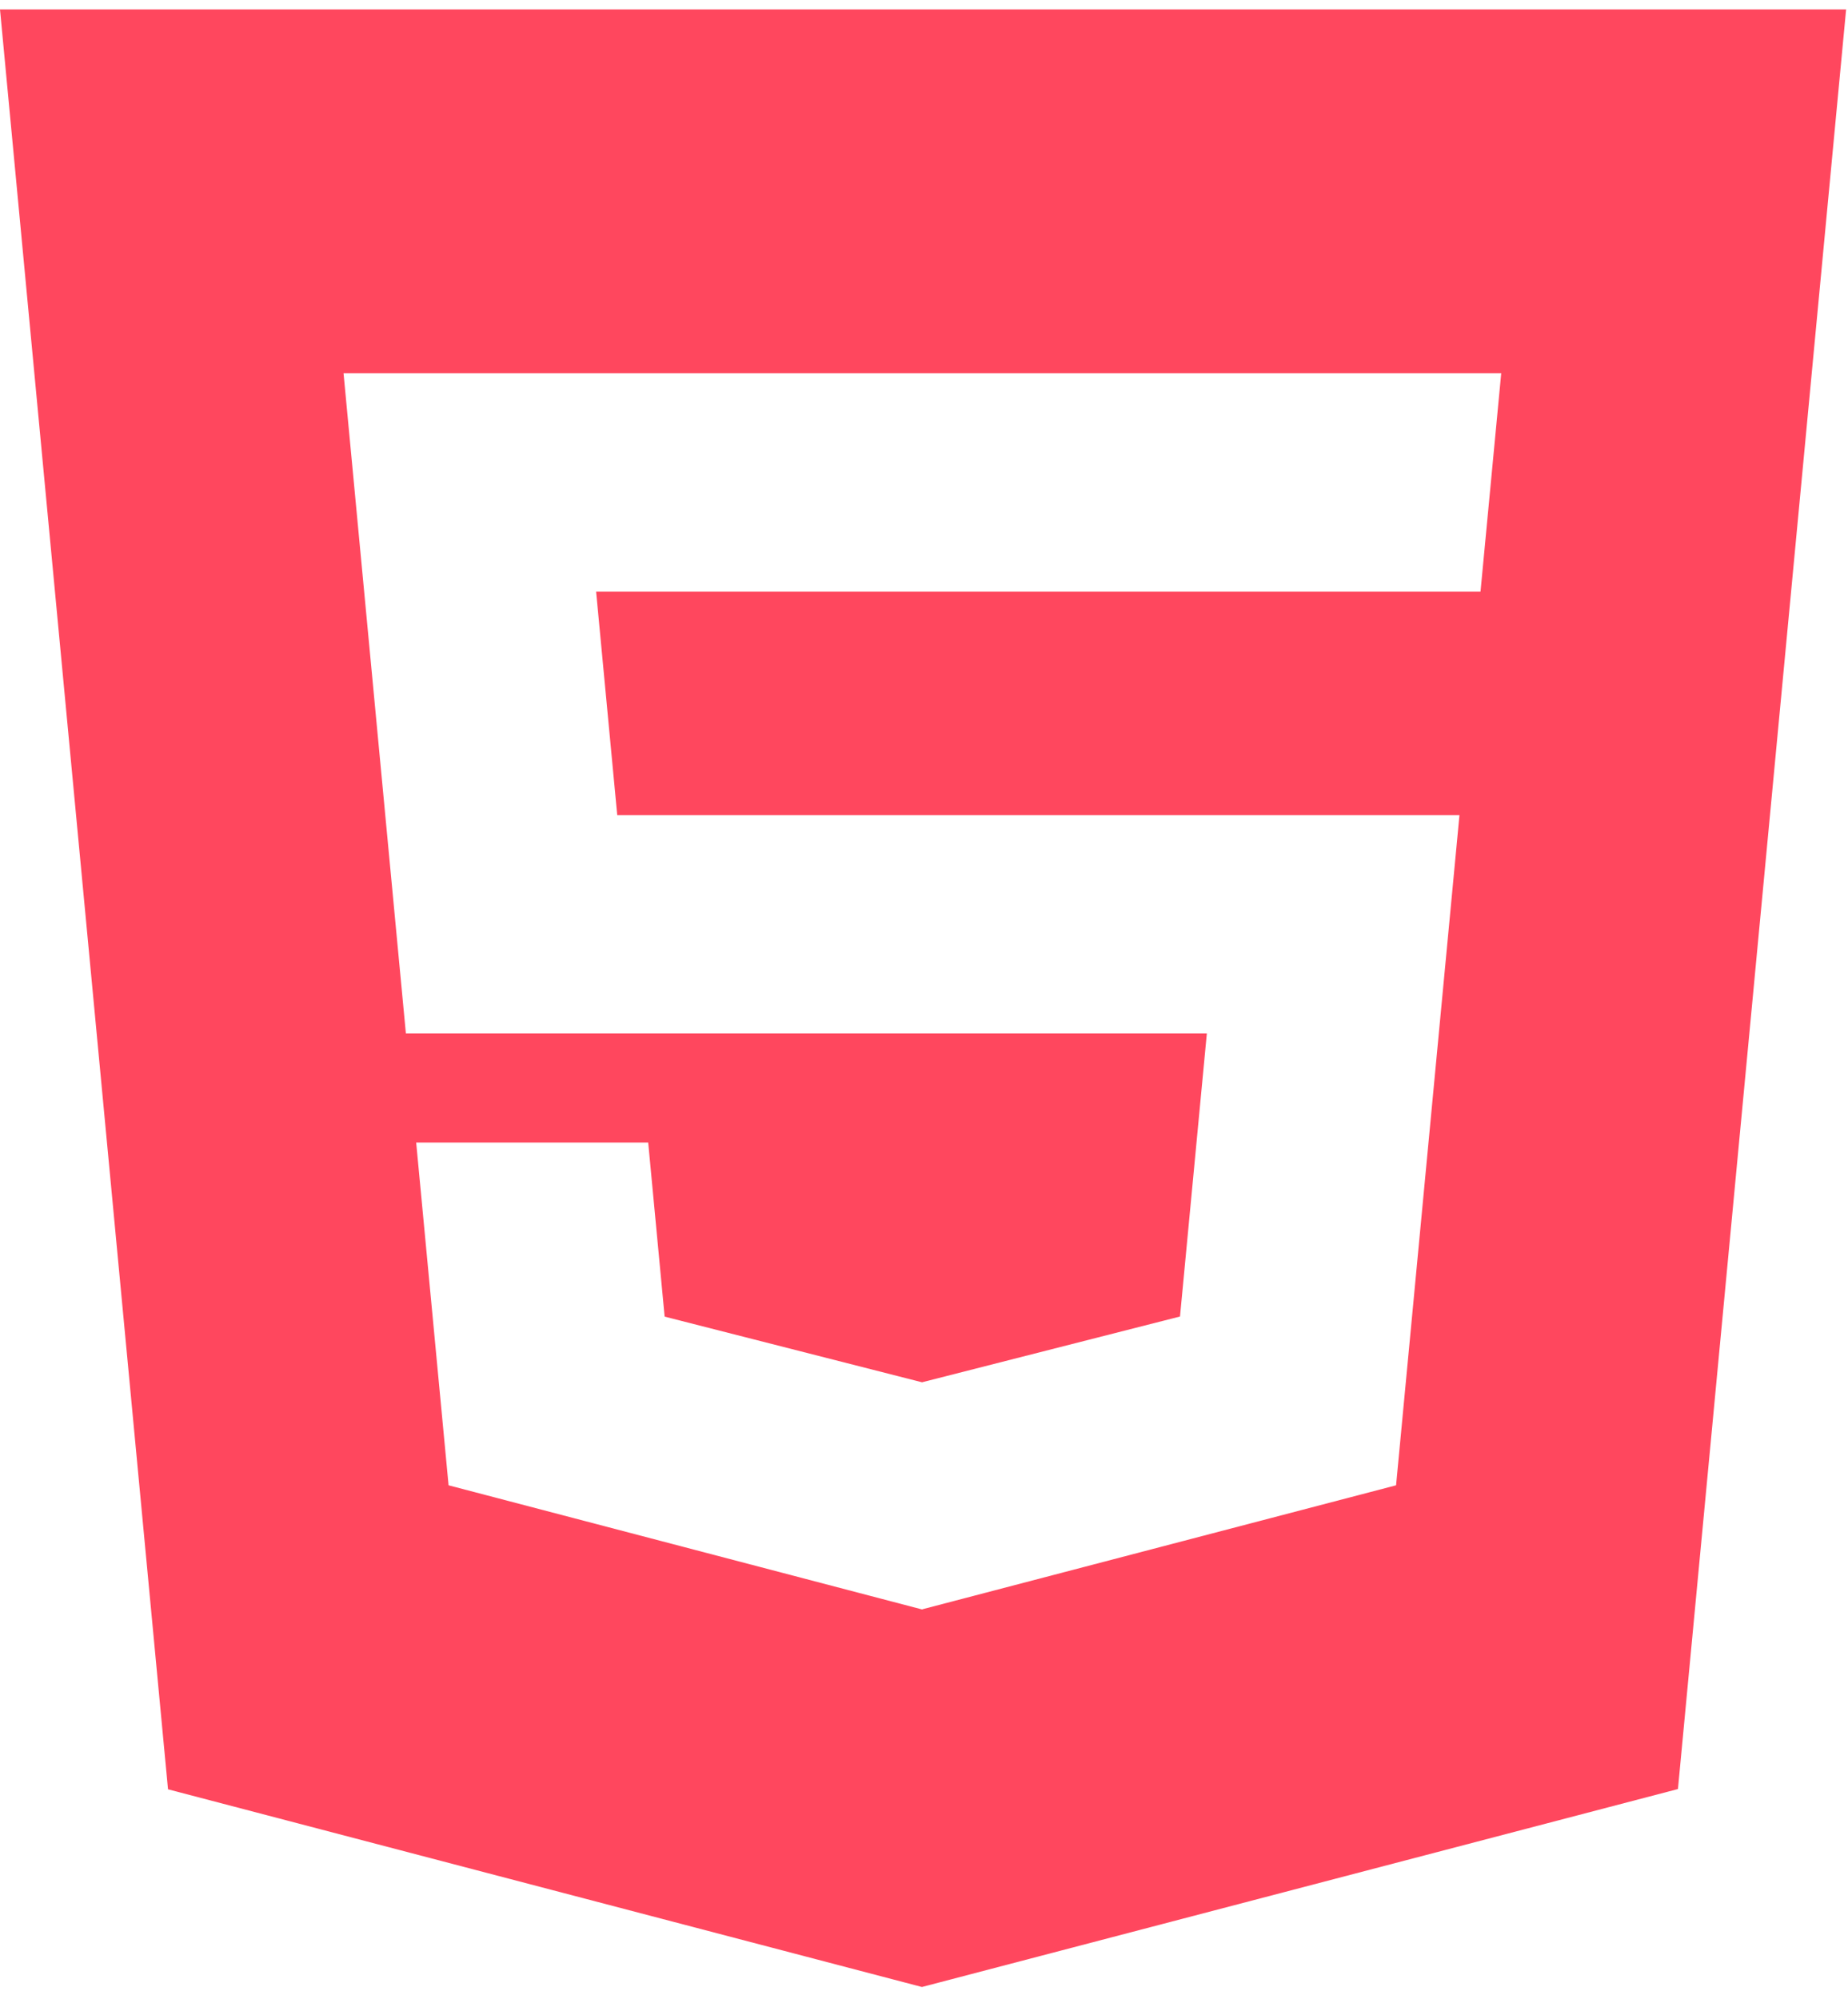 <svg width="49" height="53" viewBox="0 0 49 53" fill="none" xmlns="http://www.w3.org/2000/svg">
<path d="M0 0.25L4.455 47.439L24.445 52.68L44.491 47.432L48.95 0.25H0ZM39.256 15.684H15.806L16.366 21.61H38.698L37.017 39.379L24.475 42.661V42.662L24.447 42.67L11.894 39.379L11.035 30.291H17.187L17.623 34.907L24.448 36.648L24.454 36.646V36.646L31.288 34.904L32 27.398H10.762L9.109 9.896H39.805L39.256 15.684Z" fill="#FF475E"/>
</svg>
